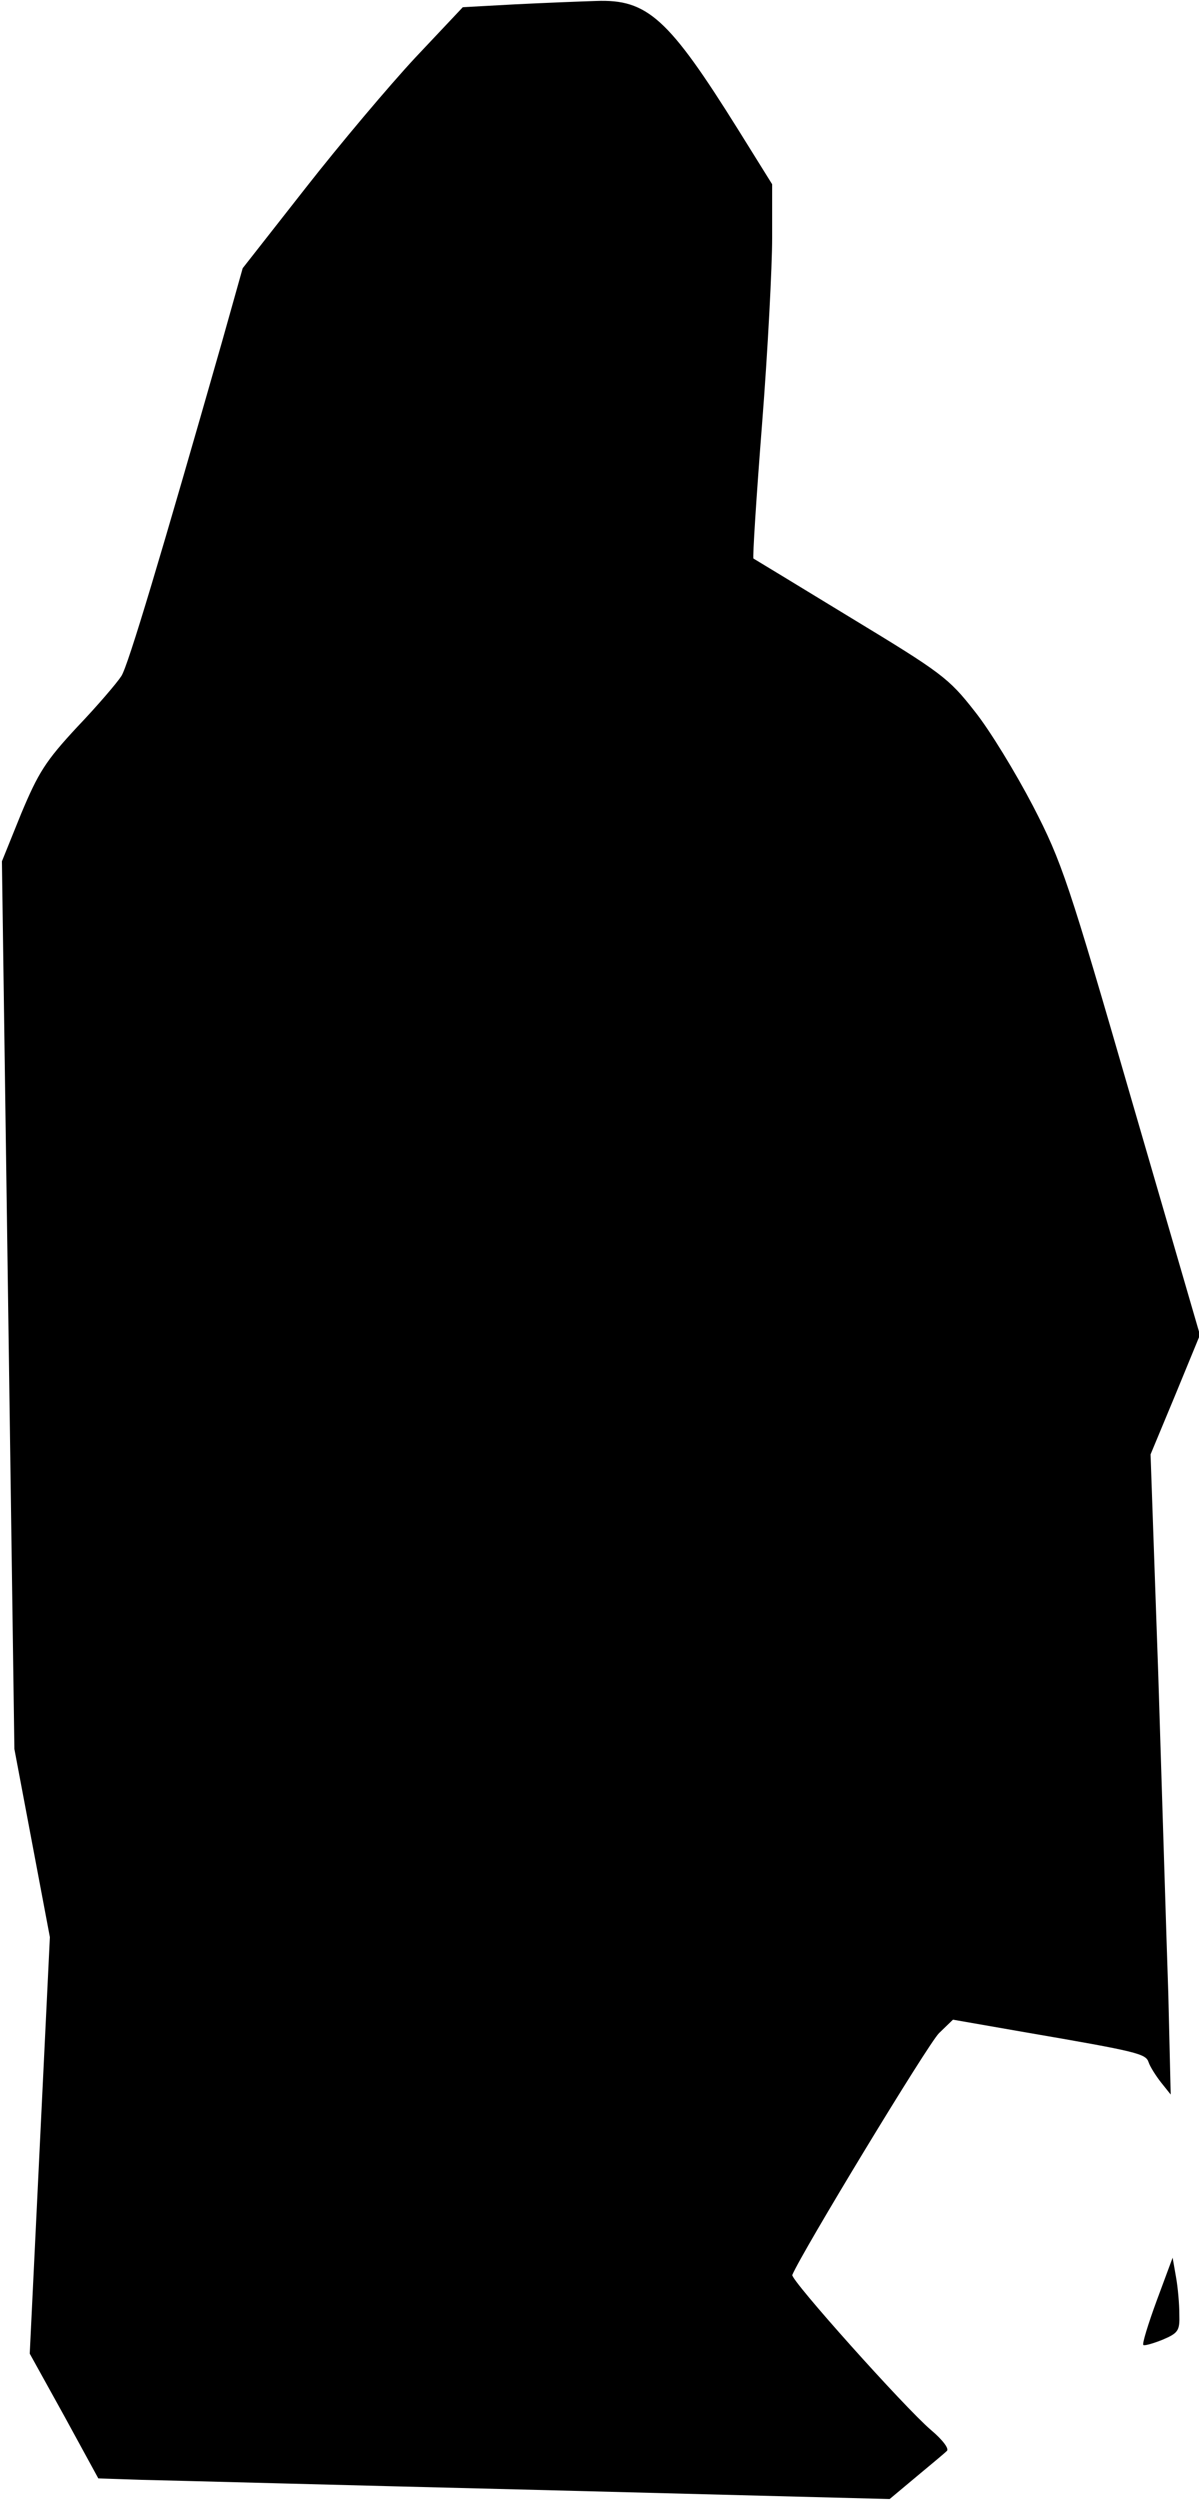 <?xml version="1.0" standalone="no"?>
<!DOCTYPE svg PUBLIC "-//W3C//DTD SVG 20010904//EN"
 "http://www.w3.org/TR/2001/REC-SVG-20010904/DTD/svg10.dtd">
<svg version="1.0" xmlns="http://www.w3.org/2000/svg"
 width="250pt" height="521pt" viewBox="0 0 250 521"
 preserveAspectRatio="xMidYMid meet">
<g transform="translate(0,521) scale(0.1,-0.1)"
fill="#000000" stroke="none">
<path fill="#000000" stroke="none" d="M1075 5201 l-110 -6 -99 -105 c-54 -58
-157 -180 -229 -272 l-131 -167 -43 -153 c-126 -441 -196 -676 -210 -697 -9
-14 -50 -62 -92 -106 -66 -71 -81 -95 -117 -181 l-40 -99 13 -925 13 -925 37
-196 37 -196 -21 -434 -21 -434 72 -130 71 -130 90 -3 c50 -1 421 -11 825 -21
l735 -19 55 46 c30 25 59 49 64 54 6 4 -8 23 -33 44 -55 47 -293 313 -289 323
19 46 284 483 306 504 l29 28 149 -26 c239 -41 253 -45 259 -63 3 -9 15 -28
26 -42 l20 -25 -5 210 c-4 116 -13 416 -21 667 l-16 457 52 125 51 124 -142
488 c-132 456 -146 498 -206 614 -36 69 -90 158 -122 198 -54 69 -69 80 -257
194 -110 67 -202 123 -204 124 -2 2 6 128 18 281 12 153 21 328 21 388 l0 111
-71 114 c-145 232 -189 272 -296 268 -32 -1 -108 -4 -168 -7z"/>
<path fill="#000000" stroke="none" d="M2412 416 c-18 -49 -31 -91 -28 -93 2
-2 20 3 40 11 33 14 36 19 35 53 0 21 -3 56 -7 78 l-7 40 -33 -89z"/>
</g>
</svg>
